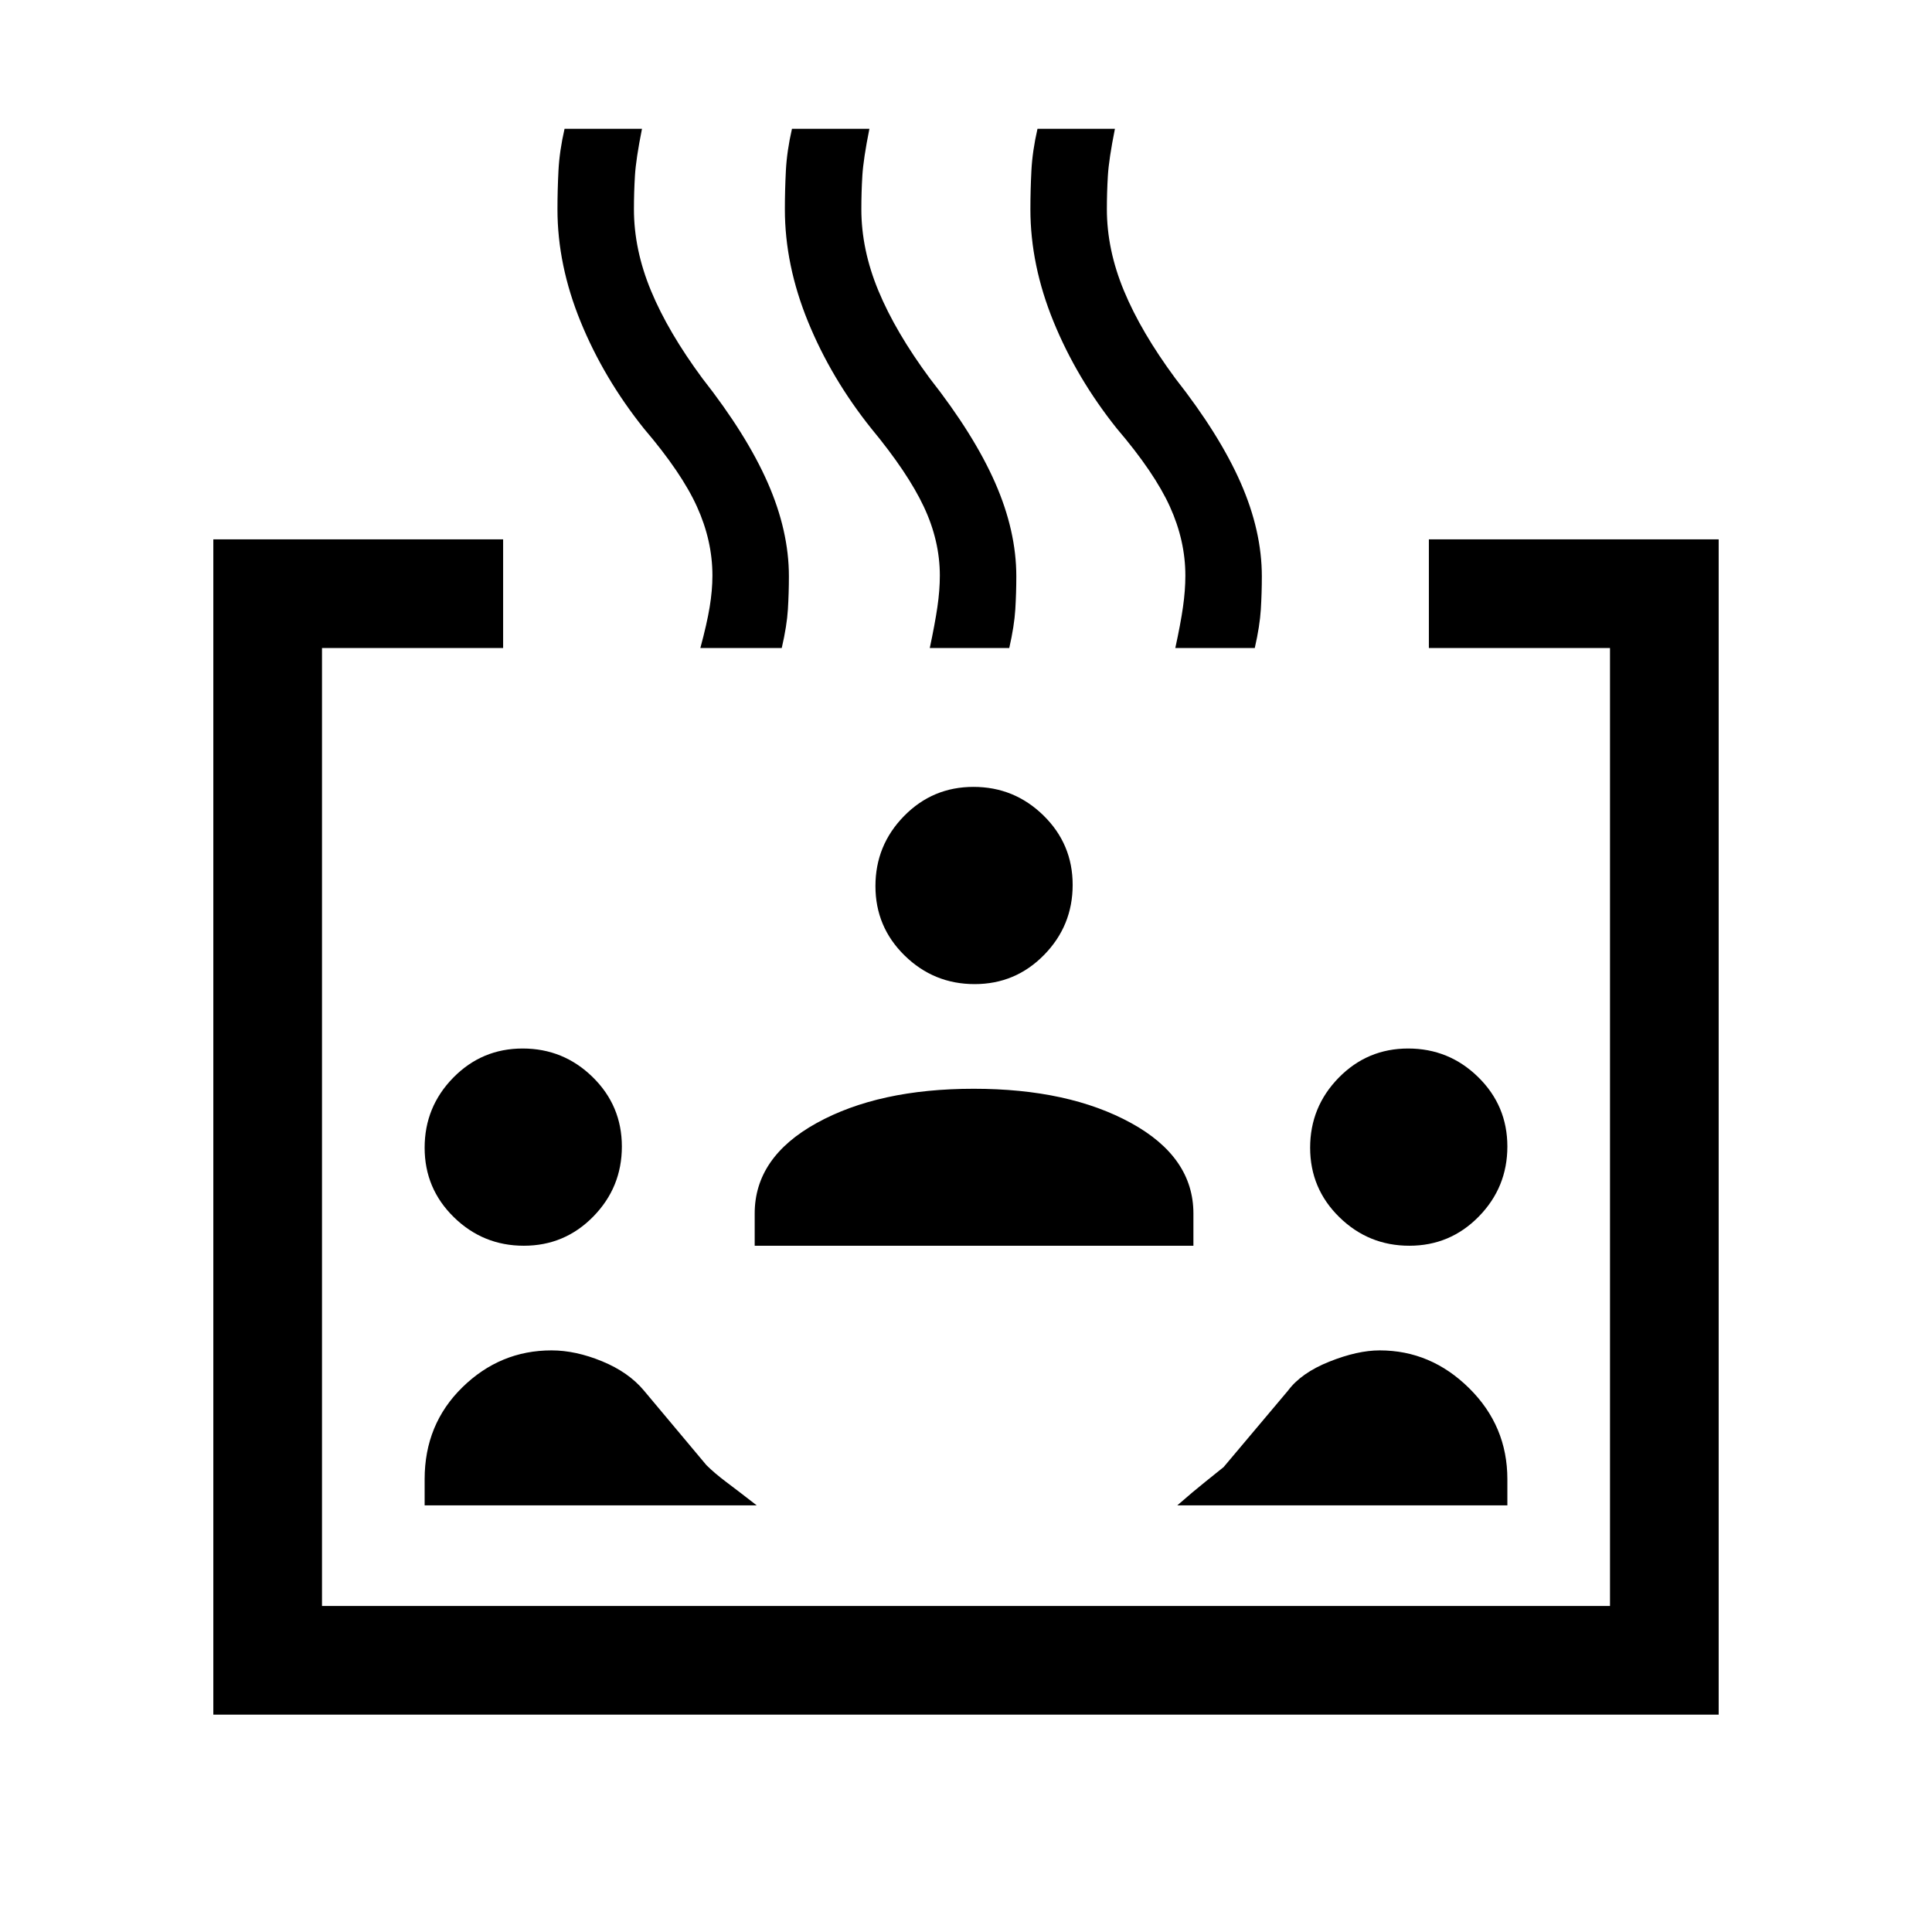 <svg xmlns="http://www.w3.org/2000/svg" height="24" viewBox="0 96 960 960" width="24"><path d="M106 948V364h144v54h-90v476h640V418h-90v-54h144v584H106Zm154.294-233Q240 715 225.5 700.794q-14.5-14.206-14.5-34.5t14.206-34.794q14.206-14.5 34.5-14.5t34.794 14.206q14.5 14.206 14.5 34.5T294.794 700.5q-14.206 14.5-34.5 14.5ZM211 844v-13q0-27.307 18.75-45.653Q248.5 767 274.068 767q11.932 0 25.107 5.417Q312.35 777.833 320 787l31 37q4 4 10 8.5t15 11.5H211Zm164-129v-16q0-27.986 30.828-44.993 30.827-17.007 78-17.007Q531 637 562 654.007T593 699v16H375Zm374 129H585q8-7 14.079-11.842 6.079-4.842 8.921-7.158l32-38q6.571-8.833 20.559-14.417Q674.547 767 685.568 767 711 767 730 785.773q19 18.774 19 45.227v13ZM484.294 585Q464 585 449.5 570.794q-14.5-14.206-14.5-34.5t14.206-34.794q14.206-14.5 34.5-14.5t34.794 14.206q14.5 14.206 14.5 34.5T518.794 570.5q-14.206 14.5-34.5 14.5Zm216 130Q680 715 665.5 700.794q-14.5-14.206-14.5-34.5t14.206-34.794q14.206-14.5 34.5-14.5t34.794 14.206q14.5 14.206 14.5 34.5T734.794 700.5q-14.206 14.5-34.5 14.5ZM348 418q3.25-12 4.625-20.328Q354 389.345 354 382q0-17.318-7.677-34.241Q338.645 330.836 320 309q-20-25-31.5-53.163Q277 227.674 277 200q0-9.405.5-19.203Q278 171 280.524 160H319q-3 15-3.5 23.25T315 200q0 20.053 8.5 40.526Q332 261 349 284q22 28 32.5 51.929 10.5 23.928 10.5 46.449 0 8.208-.5 16.415Q391 407 388.446 418H348Zm114 0q2.556-12 3.778-20.328Q467 389.345 467 382q0-17.318-7.969-34.241T433 309q-20-25-31.5-53.163Q390 227.674 390 200q0-9.405.5-19.203Q391 171 393.524 160H432q-3 15-3.5 23.25T428 200q0 20.053 8.5 40.526Q445 261 462 284q22 28 32.5 51.929 10.5 23.928 10.5 46.449 0 8.208-.5 16.415Q504 407 501.492 418H462Zm122 0q2.625-12 3.812-20.328Q589 389.345 589 382q0-17.318-7.677-34.241Q573.645 330.836 555 309q-20-25-31.5-53.163Q512 227.674 512 200q0-9.405.5-19.203Q513 171 515.524 160H554q-3 15-3.5 23.25T550 200q0 20.053 8.5 40.526Q567 261 584 284q22 28 32.5 51.929 10.5 23.928 10.5 46.449 0 8.208-.5 16.415Q626 407 623.492 418H584Z"/></svg>